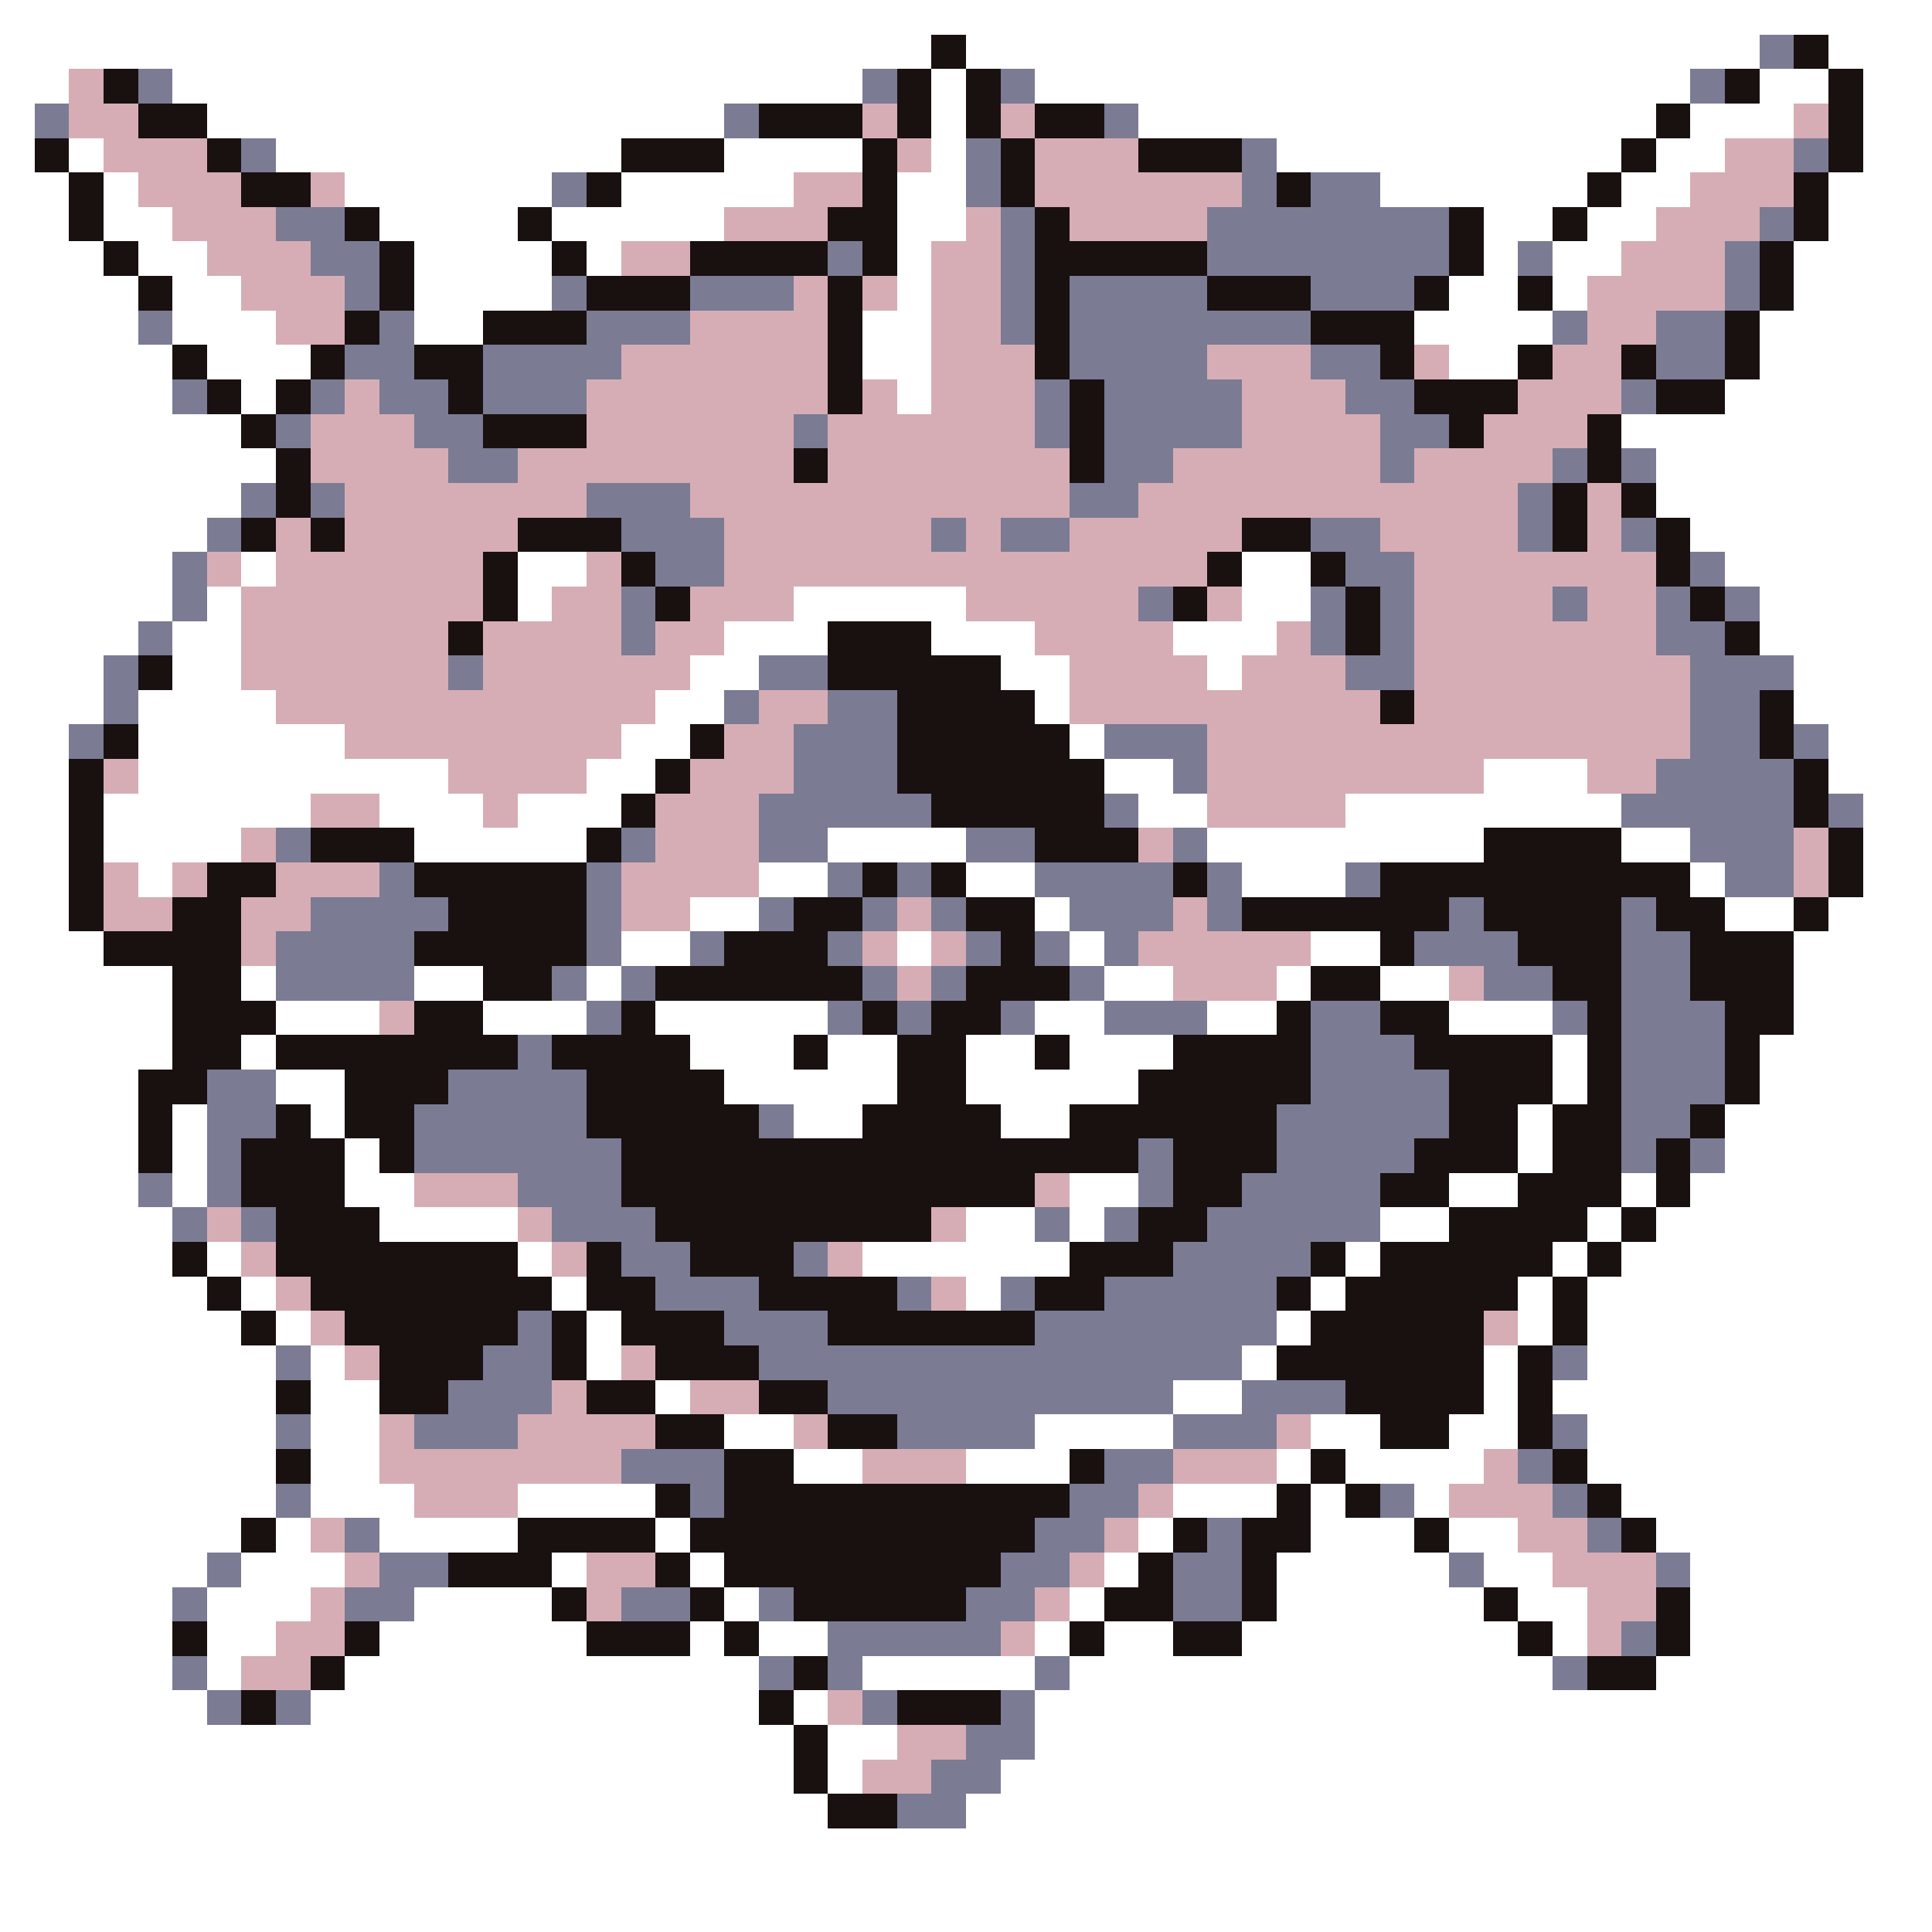 <svg xmlns="http://www.w3.org/2000/svg" viewBox="0 -0.5 56 56" shape-rendering="crispEdges">
<rect x="0" y="-0.5" width="56" height="56" fill="#333333" stroke="none"/>
<path stroke="#ffffff" d="M0 0h56M0 1h27M28 1h23M53 1h3M0 2h2M5 2h20M27 2h1M30 2h19M51 2h2M54 2h2M0 3h1M6 3h15M27 3h1M33 3h15M49 3h3M54 3h2M0 4h1M2 4h1M8 4h10M21 4h4M27 4h1M37 4h10M48 4h2M54 4h2M0 5h2M3 5h1M10 5h6M18 5h5M26 5h2M40 5h6M47 5h2M53 5h3M0 6h2M3 6h2M11 6h4M16 6h5M26 6h2M43 6h2M46 6h2M53 6h3M0 7h3M4 7h2M12 7h4M17 7h1M26 7h1M43 7h1M45 7h2M52 7h4M0 8h4M5 8h2M12 8h4M26 8h1M42 8h2M45 8h1M52 8h4M0 9h4M5 9h3M12 9h2M25 9h2M41 9h4M51 9h5M0 10h5M6 10h3M25 10h2M42 10h2M51 10h5M0 11h5M7 11h1M26 11h1M50 11h6M0 12h7M47 12h9M0 13h8M48 13h8M0 14h7M48 14h8M0 15h6M49 15h7M0 16h5M7 16h1M15 16h2M36 16h2M50 16h6M0 17h5M6 17h1M15 17h1M23 17h5M36 17h2M51 17h5M0 18h4M5 18h2M21 18h3M27 18h3M34 18h3M51 18h5M0 19h3M5 19h2M20 19h2M29 19h2M35 19h1M52 19h4M0 20h3M4 20h4M19 20h2M30 20h1M52 20h4M0 21h2M4 21h6M18 21h2M31 21h1M53 21h3M0 22h2M4 22h9M17 22h2M32 22h2M43 22h3M53 22h3M0 23h2M3 23h6M11 23h3M15 23h3M33 23h2M39 23h8M54 23h2M0 24h2M3 24h4M12 24h5M24 24h4M35 24h8M47 24h2M54 24h2M0 25h2M4 25h1M22 25h2M28 25h2M36 25h3M49 25h1M54 25h2M0 26h2M20 26h2M30 26h1M50 26h2M53 26h3M0 27h3M18 27h2M26 27h1M31 27h1M38 27h2M52 27h4M0 28h5M7 28h1M12 28h2M17 28h1M32 28h2M37 28h1M40 28h2M52 28h4M0 29h5M8 29h3M14 29h3M19 29h5M30 29h2M35 29h2M42 29h3M52 29h4M0 30h5M7 30h1M20 30h3M24 30h2M28 30h2M31 30h3M45 30h1M51 30h5M0 31h4M8 31h2M21 31h5M28 31h5M45 31h1M51 31h5M0 32h4M5 32h1M9 32h1M23 32h2M29 32h2M44 32h1M50 32h6M0 33h4M5 33h1M10 33h1M44 33h1M50 33h6M0 34h4M5 34h1M10 34h2M31 34h2M42 34h2M47 34h1M49 34h7M0 35h5M11 35h4M28 35h2M31 35h1M40 35h2M46 35h1M48 35h8M0 36h5M6 36h1M15 36h1M25 36h6M39 36h1M45 36h1M47 36h9M0 37h6M7 37h1M16 37h1M28 37h1M38 37h1M44 37h1M46 37h10M0 38h7M8 38h1M17 38h1M37 38h1M44 38h1M46 38h10M0 39h8M9 39h1M17 39h1M36 39h1M43 39h1M46 39h10M0 40h8M9 40h2M19 40h1M34 40h2M43 40h1M45 40h11M0 41h8M9 41h2M21 41h2M30 41h4M38 41h2M42 41h2M46 41h10M0 42h8M9 42h2M23 42h2M28 42h3M37 42h1M39 42h4M46 42h10M0 43h8M9 43h3M15 43h4M34 43h3M38 43h1M41 43h1M47 43h9M0 44h7M8 44h1M11 44h4M19 44h1M33 44h1M38 44h3M42 44h2M48 44h8M0 45h6M7 45h3M16 45h1M20 45h1M32 45h1M37 45h5M43 45h2M49 45h7M0 46h5M6 46h3M12 46h4M21 46h1M31 46h1M37 46h6M44 46h2M49 46h7M0 47h5M6 47h2M11 47h6M20 47h1M22 47h2M30 47h1M32 47h2M36 47h8M45 47h1M49 47h7M0 48h5M6 48h1M10 48h12M25 48h5M31 48h14M48 48h8M0 49h6M9 49h13M23 49h1M30 49h26M0 50h23M24 50h2M30 50h26M0 51h23M24 51h1M29 51h27M0 52h24M28 52h28M0 53h56M0 54h56M0 55h56" />
<path stroke="#191010" d="M27 1h1M52 1h1M3 2h1M26 2h1M28 2h1M50 2h1M53 2h1M4 3h2M22 3h3M26 3h1M28 3h1M30 3h2M48 3h1M53 3h1M1 4h1M6 4h1M18 4h3M25 4h1M29 4h1M33 4h3M47 4h1M53 4h1M2 5h1M7 5h2M17 5h1M25 5h1M29 5h1M37 5h1M46 5h1M52 5h1M2 6h1M10 6h1M15 6h1M24 6h2M30 6h1M42 6h1M45 6h1M52 6h1M3 7h1M11 7h1M16 7h1M20 7h4M25 7h1M30 7h5M42 7h1M51 7h1M4 8h1M11 8h1M17 8h3M24 8h1M30 8h1M35 8h3M41 8h1M44 8h1M51 8h1M10 9h1M14 9h3M24 9h1M30 9h1M38 9h3M50 9h1M5 10h1M9 10h1M12 10h2M24 10h1M30 10h1M40 10h1M44 10h1M47 10h1M50 10h1M6 11h1M8 11h1M13 11h1M24 11h1M31 11h1M41 11h3M48 11h2M7 12h1M14 12h3M31 12h1M42 12h1M46 12h1M8 13h1M23 13h1M31 13h1M46 13h1M8 14h1M45 14h1M47 14h1M7 15h1M9 15h1M15 15h3M36 15h2M45 15h1M48 15h1M14 16h1M18 16h1M35 16h1M38 16h1M48 16h1M14 17h1M19 17h1M34 17h1M39 17h1M49 17h1M13 18h1M24 18h3M39 18h1M50 18h1M4 19h1M24 19h5M26 20h4M40 20h1M51 20h1M3 21h1M20 21h1M26 21h5M51 21h1M2 22h1M19 22h1M26 22h6M52 22h1M2 23h1M18 23h1M27 23h5M52 23h1M2 24h1M9 24h3M17 24h1M30 24h3M43 24h4M53 24h1M2 25h1M6 25h2M12 25h5M25 25h1M27 25h1M34 25h1M40 25h9M53 25h1M2 26h1M5 26h2M13 26h4M23 26h2M28 26h2M36 26h6M43 26h4M48 26h2M52 26h1M3 27h4M12 27h5M21 27h3M29 27h1M40 27h1M44 27h3M49 27h3M5 28h2M14 28h2M19 28h6M28 28h3M38 28h2M45 28h2M49 28h3M5 29h3M12 29h2M18 29h1M25 29h1M27 29h2M37 29h1M40 29h2M46 29h1M50 29h2M5 30h2M8 30h7M16 30h4M23 30h1M26 30h2M30 30h1M34 30h4M41 30h4M46 30h1M50 30h1M4 31h2M10 31h3M17 31h4M26 31h2M33 31h5M42 31h3M46 31h1M50 31h1M4 32h1M8 32h1M10 32h2M17 32h5M25 32h4M31 32h6M42 32h2M45 32h2M49 32h1M4 33h1M7 33h3M11 33h1M18 33h15M34 33h3M41 33h3M45 33h2M48 33h1M7 34h3M18 34h12M34 34h2M40 34h2M44 34h3M48 34h1M8 35h3M19 35h8M33 35h2M42 35h4M47 35h1M5 36h1M8 36h7M17 36h1M20 36h3M31 36h3M38 36h1M40 36h5M46 36h1M6 37h1M9 37h7M17 37h2M22 37h4M30 37h2M37 37h1M39 37h5M45 37h1M7 38h1M10 38h5M16 38h1M18 38h3M24 38h6M38 38h5M45 38h1M11 39h3M16 39h1M19 39h3M37 39h6M44 39h1M8 40h1M11 40h2M17 40h2M22 40h2M39 40h4M44 40h1M19 41h2M24 41h2M40 41h2M44 41h1M8 42h1M21 42h2M31 42h1M38 42h1M45 42h1M19 43h1M21 43h10M37 43h1M39 43h1M46 43h1M7 44h1M15 44h4M20 44h10M34 44h1M36 44h2M41 44h1M47 44h1M13 45h3M19 45h1M21 45h8M33 45h1M36 45h1M16 46h1M20 46h1M23 46h5M32 46h2M36 46h1M43 46h1M48 46h1M5 47h1M10 47h1M17 47h3M21 47h1M31 47h1M34 47h2M44 47h1M48 47h1M9 48h1M23 48h1M46 48h2M7 49h1M22 49h1M26 49h3M23 50h1M23 51h1M24 52h2" />
<path stroke="#7b7b94" d="M51 1h1M4 2h1M25 2h1M29 2h1M49 2h1M1 3h1M21 3h1M32 3h1M7 4h1M28 4h1M36 4h1M52 4h1M16 5h1M28 5h1M36 5h1M38 5h2M8 6h2M29 6h1M35 6h7M51 6h1M9 7h2M24 7h1M29 7h1M35 7h7M44 7h1M50 7h1M10 8h1M16 8h1M20 8h3M29 8h1M31 8h4M38 8h3M50 8h1M4 9h1M11 9h1M17 9h3M29 9h1M31 9h7M45 9h1M48 9h2M10 10h2M14 10h4M31 10h4M38 10h2M48 10h2M5 11h1M9 11h1M11 11h2M14 11h3M30 11h1M32 11h4M39 11h2M47 11h1M8 12h1M12 12h2M23 12h1M30 12h1M32 12h4M40 12h2M13 13h2M32 13h2M40 13h1M45 13h1M47 13h1M7 14h1M9 14h1M17 14h3M31 14h2M44 14h1M6 15h1M18 15h3M27 15h1M29 15h2M38 15h2M44 15h1M47 15h1M5 16h1M19 16h2M39 16h2M49 16h1M5 17h1M18 17h1M33 17h1M38 17h1M40 17h1M45 17h1M48 17h1M50 17h1M4 18h1M18 18h1M38 18h1M40 18h1M48 18h2M3 19h1M13 19h1M22 19h2M39 19h2M49 19h3M3 20h1M21 20h1M24 20h2M49 20h2M2 21h1M23 21h3M32 21h3M49 21h2M52 21h1M23 22h3M34 22h1M48 22h4M22 23h5M32 23h1M47 23h5M53 23h1M8 24h1M18 24h1M22 24h2M28 24h2M34 24h1M49 24h3M11 25h1M17 25h1M24 25h1M26 25h1M30 25h4M35 25h1M39 25h1M50 25h2M9 26h4M17 26h1M22 26h1M25 26h1M27 26h1M31 26h3M35 26h1M42 26h1M47 26h1M8 27h4M17 27h1M20 27h1M24 27h1M28 27h1M30 27h1M32 27h1M41 27h3M47 27h2M8 28h4M16 28h1M18 28h1M25 28h1M27 28h1M31 28h1M43 28h2M47 28h2M17 29h1M24 29h1M26 29h1M29 29h1M32 29h3M38 29h2M45 29h1M47 29h3M15 30h1M38 30h3M47 30h3M6 31h2M13 31h4M38 31h4M47 31h3M6 32h2M12 32h5M22 32h1M37 32h5M47 32h2M6 33h1M12 33h6M33 33h1M37 33h4M47 33h1M49 33h1M4 34h1M6 34h1M15 34h3M33 34h1M36 34h4M5 35h1M7 35h1M16 35h3M30 35h1M32 35h1M35 35h5M18 36h2M23 36h1M34 36h4M19 37h3M26 37h1M29 37h1M32 37h5M15 38h1M21 38h3M30 38h7M8 39h1M14 39h2M22 39h14M45 39h1M13 40h3M24 40h10M36 40h3M8 41h1M12 41h3M26 41h4M34 41h3M45 41h1M18 42h3M32 42h2M44 42h1M8 43h1M20 43h1M31 43h2M40 43h1M45 43h1M10 44h1M30 44h2M35 44h1M46 44h1M6 45h1M11 45h2M29 45h2M34 45h2M42 45h1M48 45h1M5 46h1M10 46h2M18 46h2M22 46h1M28 46h2M34 46h2M24 47h5M47 47h1M5 48h1M22 48h1M24 48h1M30 48h1M45 48h1M6 49h1M8 49h1M25 49h1M29 49h1M28 50h2M27 51h2M26 52h2" />
<path stroke="#d6adb5" d="M2 2h1M2 3h2M25 3h1M29 3h1M52 3h1M3 4h3M26 4h1M30 4h3M50 4h2M4 5h3M9 5h1M23 5h2M30 5h6M49 5h3M5 6h3M21 6h3M28 6h1M31 6h4M48 6h3M6 7h3M18 7h2M27 7h2M47 7h3M7 8h3M23 8h1M25 8h1M27 8h2M46 8h4M8 9h2M20 9h4M27 9h2M46 9h2M18 10h6M27 10h3M35 10h3M41 10h1M45 10h2M10 11h1M17 11h7M25 11h1M27 11h3M36 11h3M44 11h3M9 12h3M17 12h6M24 12h6M36 12h4M43 12h3M9 13h4M15 13h8M24 13h7M34 13h6M41 13h4M10 14h7M20 14h11M33 14h11M46 14h1M8 15h1M10 15h5M21 15h6M28 15h1M31 15h5M40 15h4M46 15h1M6 16h1M8 16h6M17 16h1M21 16h14M41 16h7M7 17h7M16 17h2M20 17h3M28 17h5M35 17h1M41 17h4M46 17h2M7 18h6M14 18h4M19 18h2M30 18h4M37 18h1M41 18h7M7 19h6M14 19h6M31 19h4M36 19h3M41 19h8M8 20h11M22 20h2M31 20h9M41 20h8M10 21h8M21 21h2M35 21h14M3 22h1M13 22h4M20 22h3M35 22h8M46 22h2M9 23h2M14 23h1M19 23h3M35 23h4M7 24h1M19 24h3M33 24h1M52 24h1M3 25h1M5 25h1M8 25h3M18 25h4M52 25h1M3 26h2M7 26h2M18 26h2M26 26h1M34 26h1M7 27h1M25 27h1M27 27h1M33 27h5M26 28h1M34 28h3M42 28h1M11 29h1M12 34h3M30 34h1M6 35h1M15 35h1M27 35h1M7 36h1M16 36h1M24 36h1M8 37h1M27 37h1M9 38h1M43 38h1M10 39h1M18 39h1M16 40h1M20 40h2M11 41h1M15 41h4M23 41h1M37 41h1M11 42h7M25 42h3M34 42h3M43 42h1M12 43h3M33 43h1M42 43h3M9 44h1M32 44h1M44 44h2M10 45h1M17 45h2M31 45h1M45 45h3M9 46h1M17 46h1M30 46h1M46 46h2M8 47h2M29 47h1M46 47h1M7 48h2M24 49h1M26 50h2M25 51h2" />
</svg>
